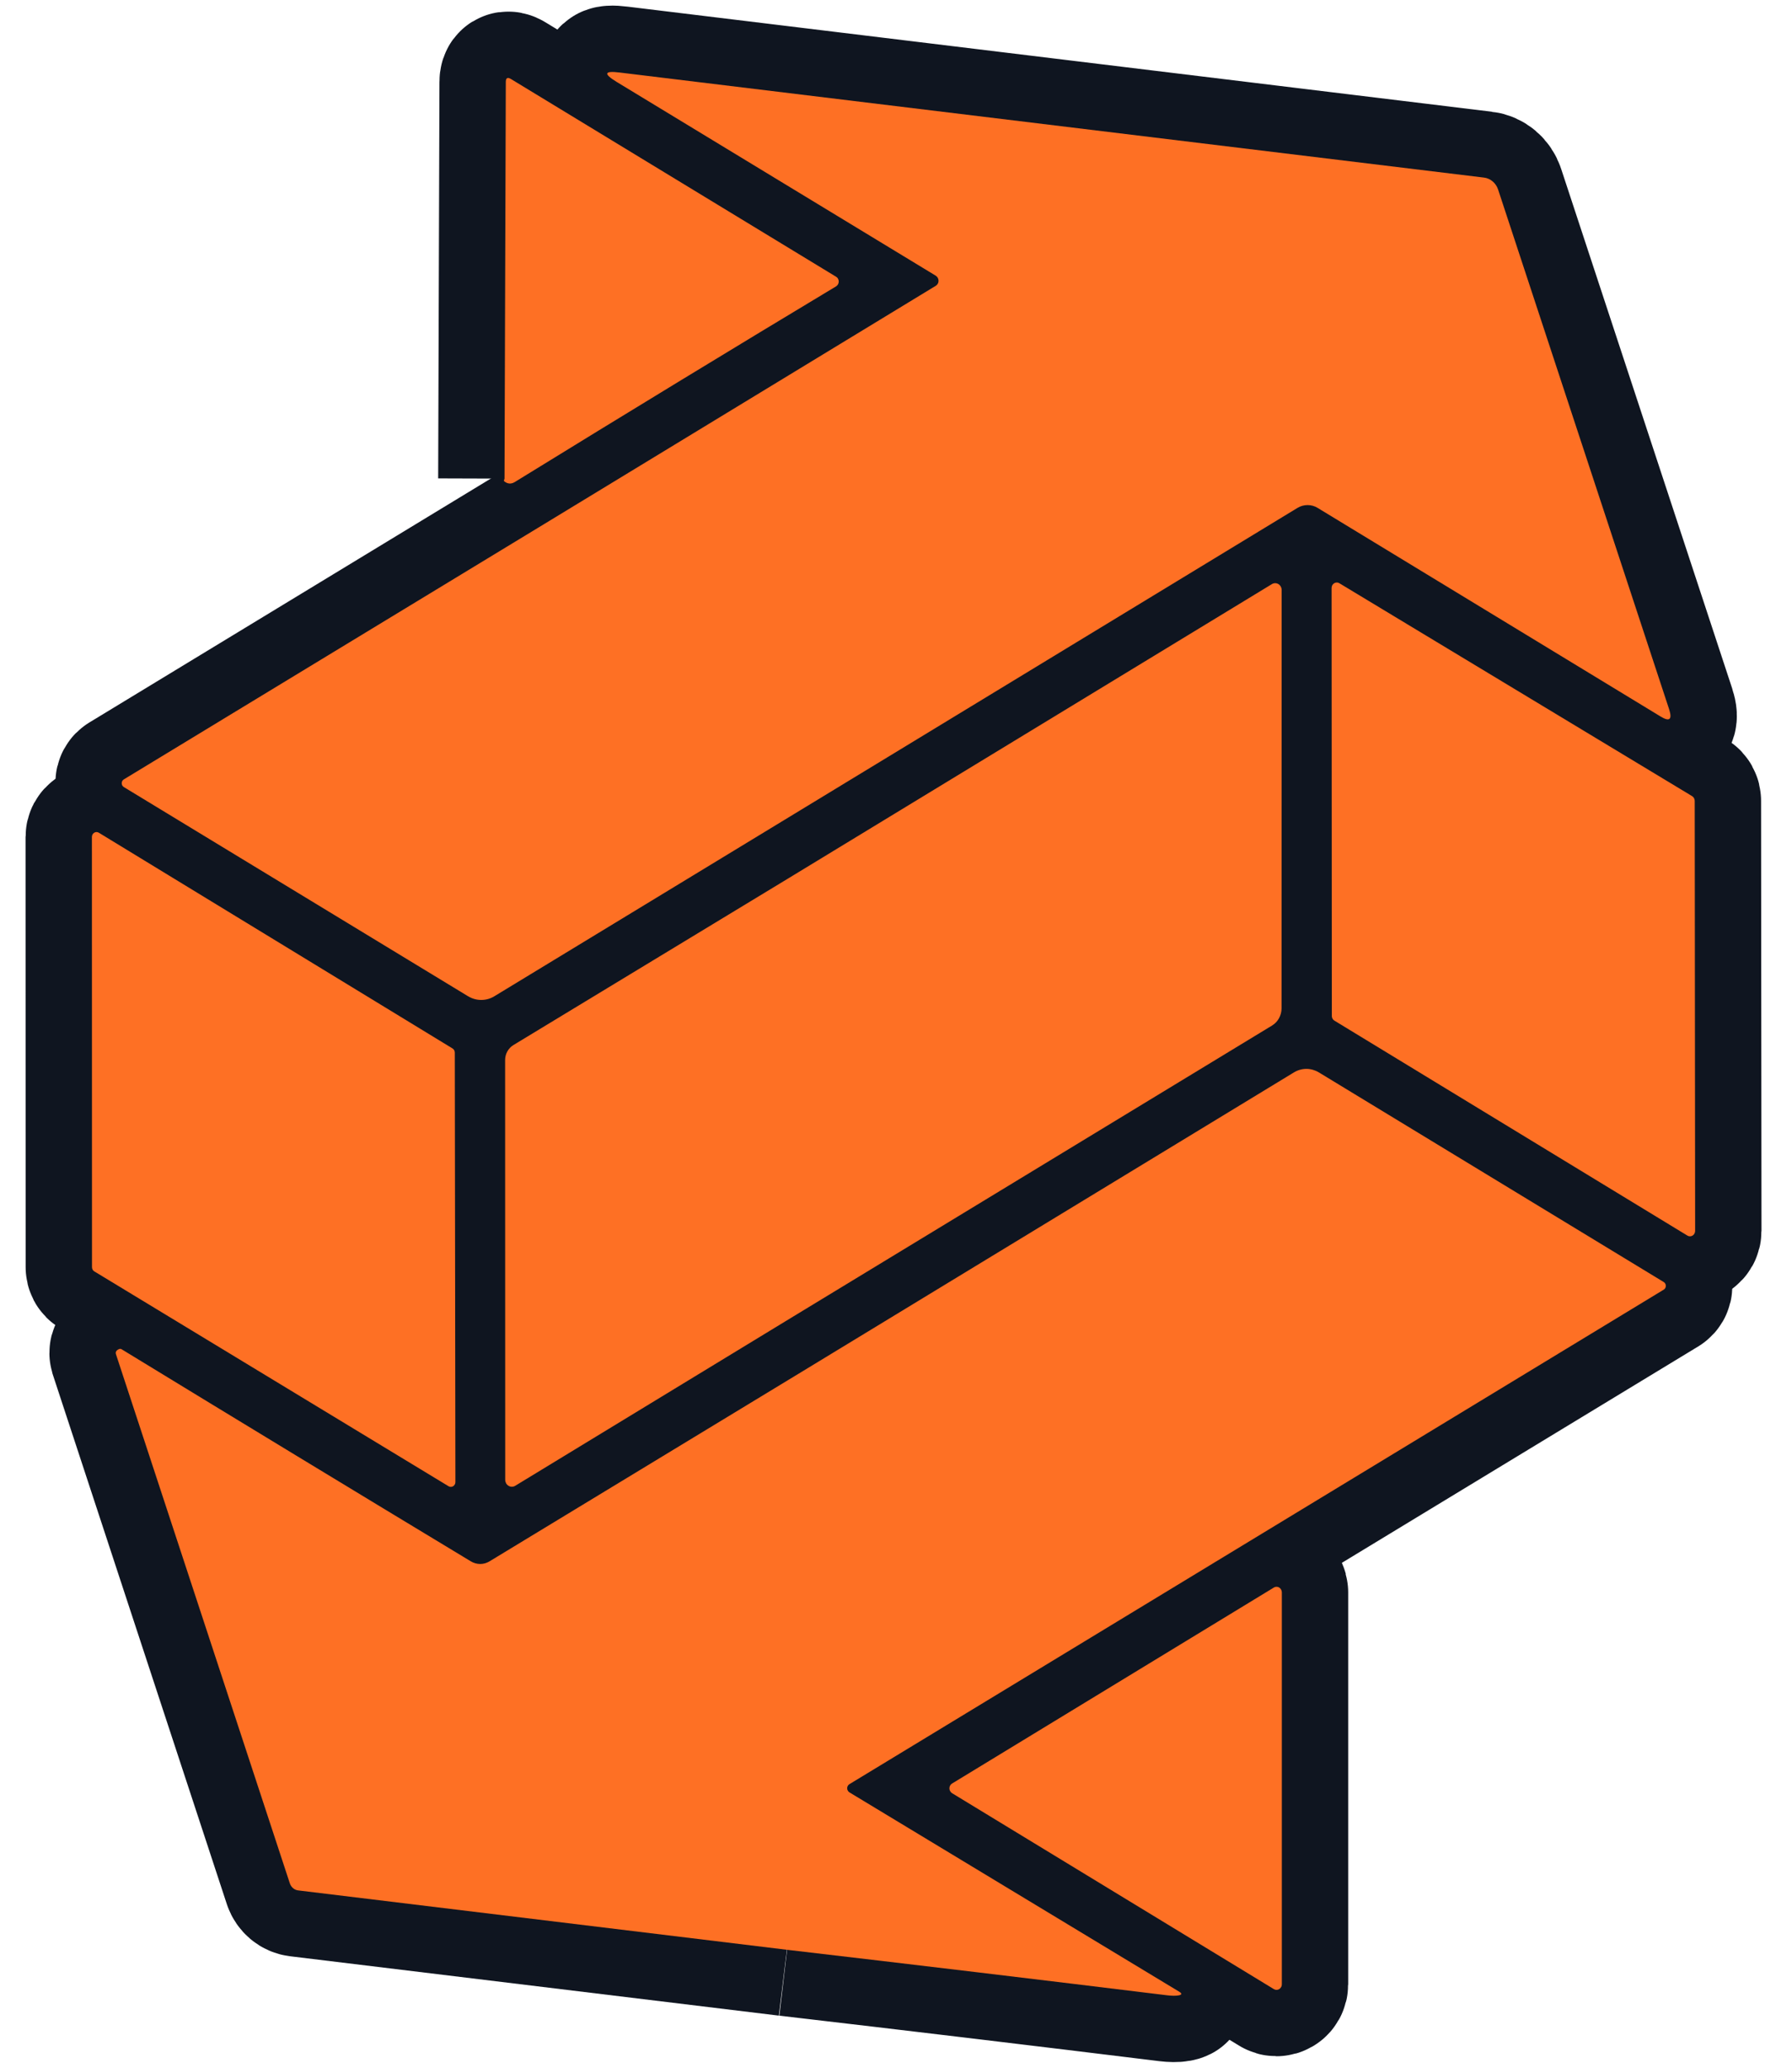 <svg width="39" height="45" viewBox="0 0 39 45" fill="none" xmlns="http://www.w3.org/2000/svg">
<path d="M10.98 10.403C10.976 10.42 10.971 10.436 10.965 10.453" stroke="#0F1520" stroke-width="2.888"/>
<path d="M11.695 11.489L2.695 16.957C2.681 16.965 2.669 16.977 2.661 16.992C2.653 17.007 2.649 17.023 2.649 17.04C2.649 17.057 2.653 17.074 2.661 17.088C2.669 17.103 2.681 17.115 2.695 17.124L10.186 21.676C10.274 21.729 10.373 21.757 10.474 21.757C10.575 21.757 10.674 21.729 10.76 21.676L16.517 18.176" stroke="#0F1520" stroke-width="2.888"/>
<path d="M17.127 19.137L11.175 22.746C11.119 22.78 11.073 22.828 11.041 22.886C11.009 22.943 10.993 23.009 10.993 23.075L10.995 32.207C10.995 32.233 11.002 32.26 11.014 32.283C11.027 32.306 11.045 32.325 11.067 32.338C11.089 32.352 11.114 32.359 11.139 32.359C11.165 32.359 11.19 32.352 11.212 32.339L17.268 28.652" stroke="#0F1520" stroke-width="2.888"/>
<path d="M17.494 29.827L10.653 33.98C10.592 34.017 10.522 34.037 10.451 34.037C10.38 34.037 10.309 34.017 10.248 33.98C7.752 32.473 5.22 30.935 2.65 29.366C2.62 29.346 2.585 29.354 2.544 29.389C2.533 29.399 2.525 29.411 2.521 29.425C2.518 29.439 2.518 29.453 2.522 29.467L6.309 40.991C6.323 41.031 6.347 41.066 6.379 41.093C6.41 41.12 6.449 41.136 6.489 41.141L17.125 42.433" stroke="#0F1520" stroke-width="2.888"/>
<path d="M2.15 18.122C2.134 18.113 2.117 18.108 2.1 18.108C2.082 18.108 2.065 18.113 2.05 18.122C2.035 18.132 2.022 18.145 2.013 18.161C2.005 18.177 2 18.195 2 18.213L2.002 27.578C2.002 27.596 2.007 27.615 2.015 27.631C2.024 27.647 2.037 27.66 2.052 27.669L9.762 32.345C9.777 32.354 9.794 32.359 9.812 32.359C9.829 32.359 9.847 32.354 9.862 32.344C9.877 32.335 9.89 32.322 9.898 32.306C9.907 32.29 9.912 32.272 9.911 32.253L9.898 22.907C9.898 22.889 9.893 22.871 9.885 22.856C9.876 22.84 9.864 22.827 9.849 22.818L2.15 18.122Z" stroke="#0F1520" stroke-width="2.888"/>
<path d="M17.129 42.433C19.883 42.754 22.642 43.084 25.407 43.424C25.508 43.436 25.589 43.437 25.651 43.426C25.728 43.412 25.732 43.385 25.665 43.344L18.49 39.006C18.475 38.997 18.463 38.984 18.454 38.969C18.446 38.953 18.441 38.935 18.441 38.917C18.441 38.899 18.446 38.882 18.454 38.866C18.463 38.85 18.475 38.837 18.49 38.828L36.212 28.067C36.226 28.058 36.237 28.046 36.245 28.032C36.254 28.017 36.258 28 36.258 27.983C36.258 27.966 36.254 27.95 36.245 27.935C36.237 27.921 36.226 27.909 36.212 27.9L28.703 23.337C28.621 23.287 28.528 23.262 28.433 23.262C28.339 23.262 28.246 23.289 28.164 23.339L17.497 29.827" stroke="#0F1520" stroke-width="2.888"/>
<path d="M17.267 28.649L27.687 22.316C27.749 22.278 27.8 22.224 27.836 22.158C27.872 22.093 27.891 22.019 27.891 21.944L27.893 12.84C27.893 12.814 27.886 12.788 27.874 12.766C27.861 12.743 27.843 12.724 27.822 12.711C27.8 12.698 27.776 12.691 27.751 12.692C27.726 12.692 27.702 12.699 27.68 12.712L17.127 19.134" stroke="#0F1520" stroke-width="2.888"/>
<path d="M16.518 18.181L28.238 11.054C28.305 11.013 28.381 10.991 28.458 10.991C28.536 10.991 28.611 11.013 28.678 11.054L36.138 15.592C36.338 15.714 36.4 15.66 36.325 15.43L32.603 4.123C32.58 4.054 32.539 3.993 32.485 3.947C32.431 3.902 32.366 3.873 32.297 3.865L13.483 1.578C13.151 1.536 13.129 1.604 13.418 1.781L20.365 6C20.384 6.011 20.399 6.027 20.41 6.046C20.42 6.066 20.426 6.087 20.426 6.11C20.427 6.132 20.421 6.154 20.411 6.173C20.401 6.192 20.386 6.208 20.367 6.219L11.695 11.494" stroke="#0F1520" stroke-width="2.888"/>
<path d="M10.965 10.466C11.042 10.533 11.122 10.541 11.206 10.489C13.679 8.966 16.009 7.546 18.196 6.231C18.213 6.221 18.228 6.205 18.238 6.187C18.248 6.169 18.254 6.148 18.254 6.127C18.254 6.106 18.249 6.085 18.239 6.067C18.23 6.049 18.215 6.034 18.198 6.024L11.119 1.718C11.045 1.674 11.008 1.696 11.008 1.784L10.98 10.416" stroke="#0F1520" stroke-width="2.888"/>
<path d="M36.723 26.89C36.74 26.9 36.759 26.906 36.779 26.906C36.799 26.906 36.818 26.9 36.836 26.89C36.853 26.879 36.867 26.864 36.877 26.846C36.887 26.828 36.892 26.808 36.892 26.787L36.883 17.429C36.883 17.409 36.878 17.388 36.868 17.37C36.858 17.352 36.844 17.337 36.827 17.327L29.149 12.692C29.132 12.682 29.113 12.677 29.093 12.677C29.073 12.677 29.054 12.682 29.037 12.692C29.02 12.703 29.005 12.718 28.995 12.736C28.986 12.754 28.98 12.774 28.98 12.795L28.985 22.109C28.985 22.13 28.99 22.151 29 22.169C29.01 22.187 29.024 22.202 29.041 22.212L36.723 26.89Z" stroke="#0F1520" stroke-width="2.888"/>
<path d="M27.723 43.289C27.741 43.3 27.761 43.306 27.781 43.306C27.802 43.306 27.822 43.3 27.839 43.289C27.857 43.279 27.871 43.263 27.881 43.245C27.892 43.226 27.897 43.205 27.897 43.184V34.655C27.897 34.633 27.892 34.612 27.881 34.594C27.871 34.575 27.857 34.56 27.839 34.549C27.822 34.538 27.802 34.533 27.781 34.533C27.761 34.533 27.741 34.539 27.723 34.55L20.72 38.814C20.703 38.825 20.688 38.84 20.678 38.859C20.668 38.877 20.662 38.898 20.662 38.919C20.662 38.941 20.668 38.962 20.678 38.98C20.688 38.998 20.703 39.014 20.72 39.024L27.723 43.289Z" stroke="#0F1520" stroke-width="2.888"/>
<path d="M16.517 18.181L10.76 21.681C10.674 21.734 10.575 21.762 10.474 21.762C10.373 21.762 10.274 21.734 10.186 21.681L2.695 17.129C2.681 17.12 2.669 17.108 2.661 17.094C2.653 17.079 2.649 17.062 2.649 17.046C2.649 17.029 2.653 17.012 2.661 16.997C2.669 16.983 2.681 16.971 2.695 16.962L11.695 11.495L20.367 6.219C20.385 6.208 20.4 6.192 20.41 6.173C20.421 6.154 20.426 6.132 20.426 6.11C20.426 6.088 20.42 6.066 20.409 6.046C20.398 6.027 20.383 6.011 20.365 6L13.418 1.781C13.129 1.604 13.15 1.537 13.483 1.578L32.297 3.865C32.366 3.873 32.431 3.902 32.485 3.948C32.539 3.993 32.58 4.054 32.603 4.123L36.324 15.43C36.399 15.66 36.337 15.714 36.138 15.592L28.677 11.054C28.611 11.013 28.535 10.992 28.458 10.992C28.381 10.992 28.304 11.013 28.237 11.054L16.517 18.181Z" fill="#FE7024"/>
<path d="M10.965 10.467C10.971 10.45 10.976 10.433 10.98 10.416L11.008 1.785C11.008 1.697 11.045 1.674 11.119 1.719L18.198 6.024C18.215 6.034 18.23 6.049 18.239 6.068C18.249 6.086 18.254 6.106 18.254 6.128C18.254 6.149 18.248 6.169 18.238 6.188C18.228 6.206 18.213 6.221 18.196 6.232C16.009 7.547 13.679 8.966 11.206 10.489C11.122 10.541 11.042 10.534 10.965 10.467Z" fill="#FE7024"/>
<path d="M17.268 28.649L11.212 32.336C11.19 32.349 11.165 32.356 11.139 32.356C11.114 32.356 11.089 32.349 11.067 32.335C11.045 32.322 11.027 32.303 11.014 32.28C11.002 32.257 10.995 32.23 10.995 32.204L10.993 23.072C10.993 23.006 11.009 22.94 11.041 22.883C11.073 22.825 11.119 22.777 11.175 22.743L17.127 19.134L27.681 12.712C27.702 12.699 27.726 12.692 27.751 12.692C27.776 12.692 27.8 12.698 27.822 12.711C27.844 12.724 27.861 12.743 27.874 12.766C27.886 12.788 27.893 12.814 27.893 12.84L27.891 21.944C27.891 22.019 27.872 22.093 27.836 22.159C27.801 22.224 27.749 22.278 27.687 22.317L17.268 28.649Z" fill="#FE7024"/>
<path d="M36.723 26.89L29.041 22.212C29.024 22.202 29.01 22.187 29 22.169C28.99 22.151 28.985 22.131 28.985 22.11L28.98 12.796C28.98 12.775 28.986 12.754 28.995 12.736C29.005 12.718 29.02 12.703 29.037 12.693C29.054 12.682 29.073 12.677 29.093 12.677C29.113 12.677 29.132 12.682 29.149 12.693L36.827 17.327C36.844 17.338 36.858 17.352 36.868 17.371C36.878 17.389 36.883 17.409 36.883 17.43L36.892 26.787C36.892 26.808 36.887 26.829 36.877 26.847C36.867 26.865 36.853 26.88 36.836 26.89C36.818 26.901 36.799 26.906 36.779 26.906C36.759 26.906 36.74 26.901 36.723 26.89Z" fill="#FE7024"/>
<path d="M2.15 18.122L9.849 22.818C9.864 22.827 9.876 22.84 9.885 22.856C9.893 22.872 9.898 22.889 9.898 22.907L9.911 32.254C9.912 32.272 9.907 32.29 9.898 32.306C9.89 32.322 9.877 32.336 9.862 32.345C9.847 32.354 9.829 32.359 9.812 32.359C9.794 32.359 9.777 32.354 9.762 32.345L2.052 27.669C2.037 27.66 2.024 27.647 2.015 27.631C2.007 27.615 2.002 27.597 2.002 27.578L2 18.214C2 18.195 2.005 18.177 2.013 18.161C2.022 18.145 2.035 18.132 2.05 18.123C2.065 18.113 2.082 18.108 2.1 18.108C2.117 18.108 2.134 18.113 2.15 18.122Z" fill="#FE7024"/>
<path d="M17.125 42.433L6.489 41.141C6.449 41.136 6.41 41.12 6.379 41.093C6.347 41.066 6.323 41.031 6.309 40.991L2.522 29.467C2.518 29.453 2.518 29.439 2.521 29.425C2.525 29.411 2.533 29.399 2.544 29.389C2.585 29.354 2.62 29.346 2.65 29.366C5.22 30.935 7.752 32.473 10.248 33.98C10.309 34.017 10.38 34.037 10.451 34.037C10.522 34.037 10.592 34.017 10.653 33.98L17.494 29.827L28.16 23.339C28.242 23.289 28.335 23.263 28.43 23.262C28.524 23.262 28.617 23.288 28.7 23.337L36.208 27.901C36.222 27.909 36.234 27.921 36.242 27.936C36.25 27.95 36.254 27.967 36.254 27.984C36.254 28.001 36.25 28.017 36.242 28.032C36.234 28.047 36.222 28.059 36.208 28.067L18.486 38.829C18.471 38.838 18.459 38.851 18.451 38.866C18.442 38.882 18.437 38.9 18.437 38.918C18.437 38.936 18.442 38.954 18.451 38.969C18.459 38.985 18.471 38.998 18.486 39.007L25.661 43.344C25.729 43.385 25.724 43.413 25.648 43.426C25.586 43.437 25.504 43.436 25.403 43.424C22.639 43.085 19.879 42.755 17.125 42.433Z" fill="#FE7024"/>
<path d="M27.723 43.289L20.72 39.025C20.703 39.014 20.688 38.999 20.678 38.98C20.668 38.962 20.662 38.941 20.662 38.919C20.662 38.898 20.668 38.877 20.678 38.859C20.688 38.84 20.703 38.825 20.72 38.815L27.723 34.55C27.741 34.539 27.761 34.533 27.781 34.533C27.802 34.533 27.822 34.539 27.839 34.549C27.857 34.56 27.871 34.575 27.881 34.594C27.892 34.613 27.897 34.634 27.897 34.655V43.184C27.897 43.205 27.892 43.227 27.881 43.245C27.871 43.264 27.857 43.279 27.839 43.29C27.822 43.3 27.802 43.306 27.781 43.306C27.761 43.306 27.741 43.3 27.723 43.289Z" fill="#FE7024"/>
</svg>
